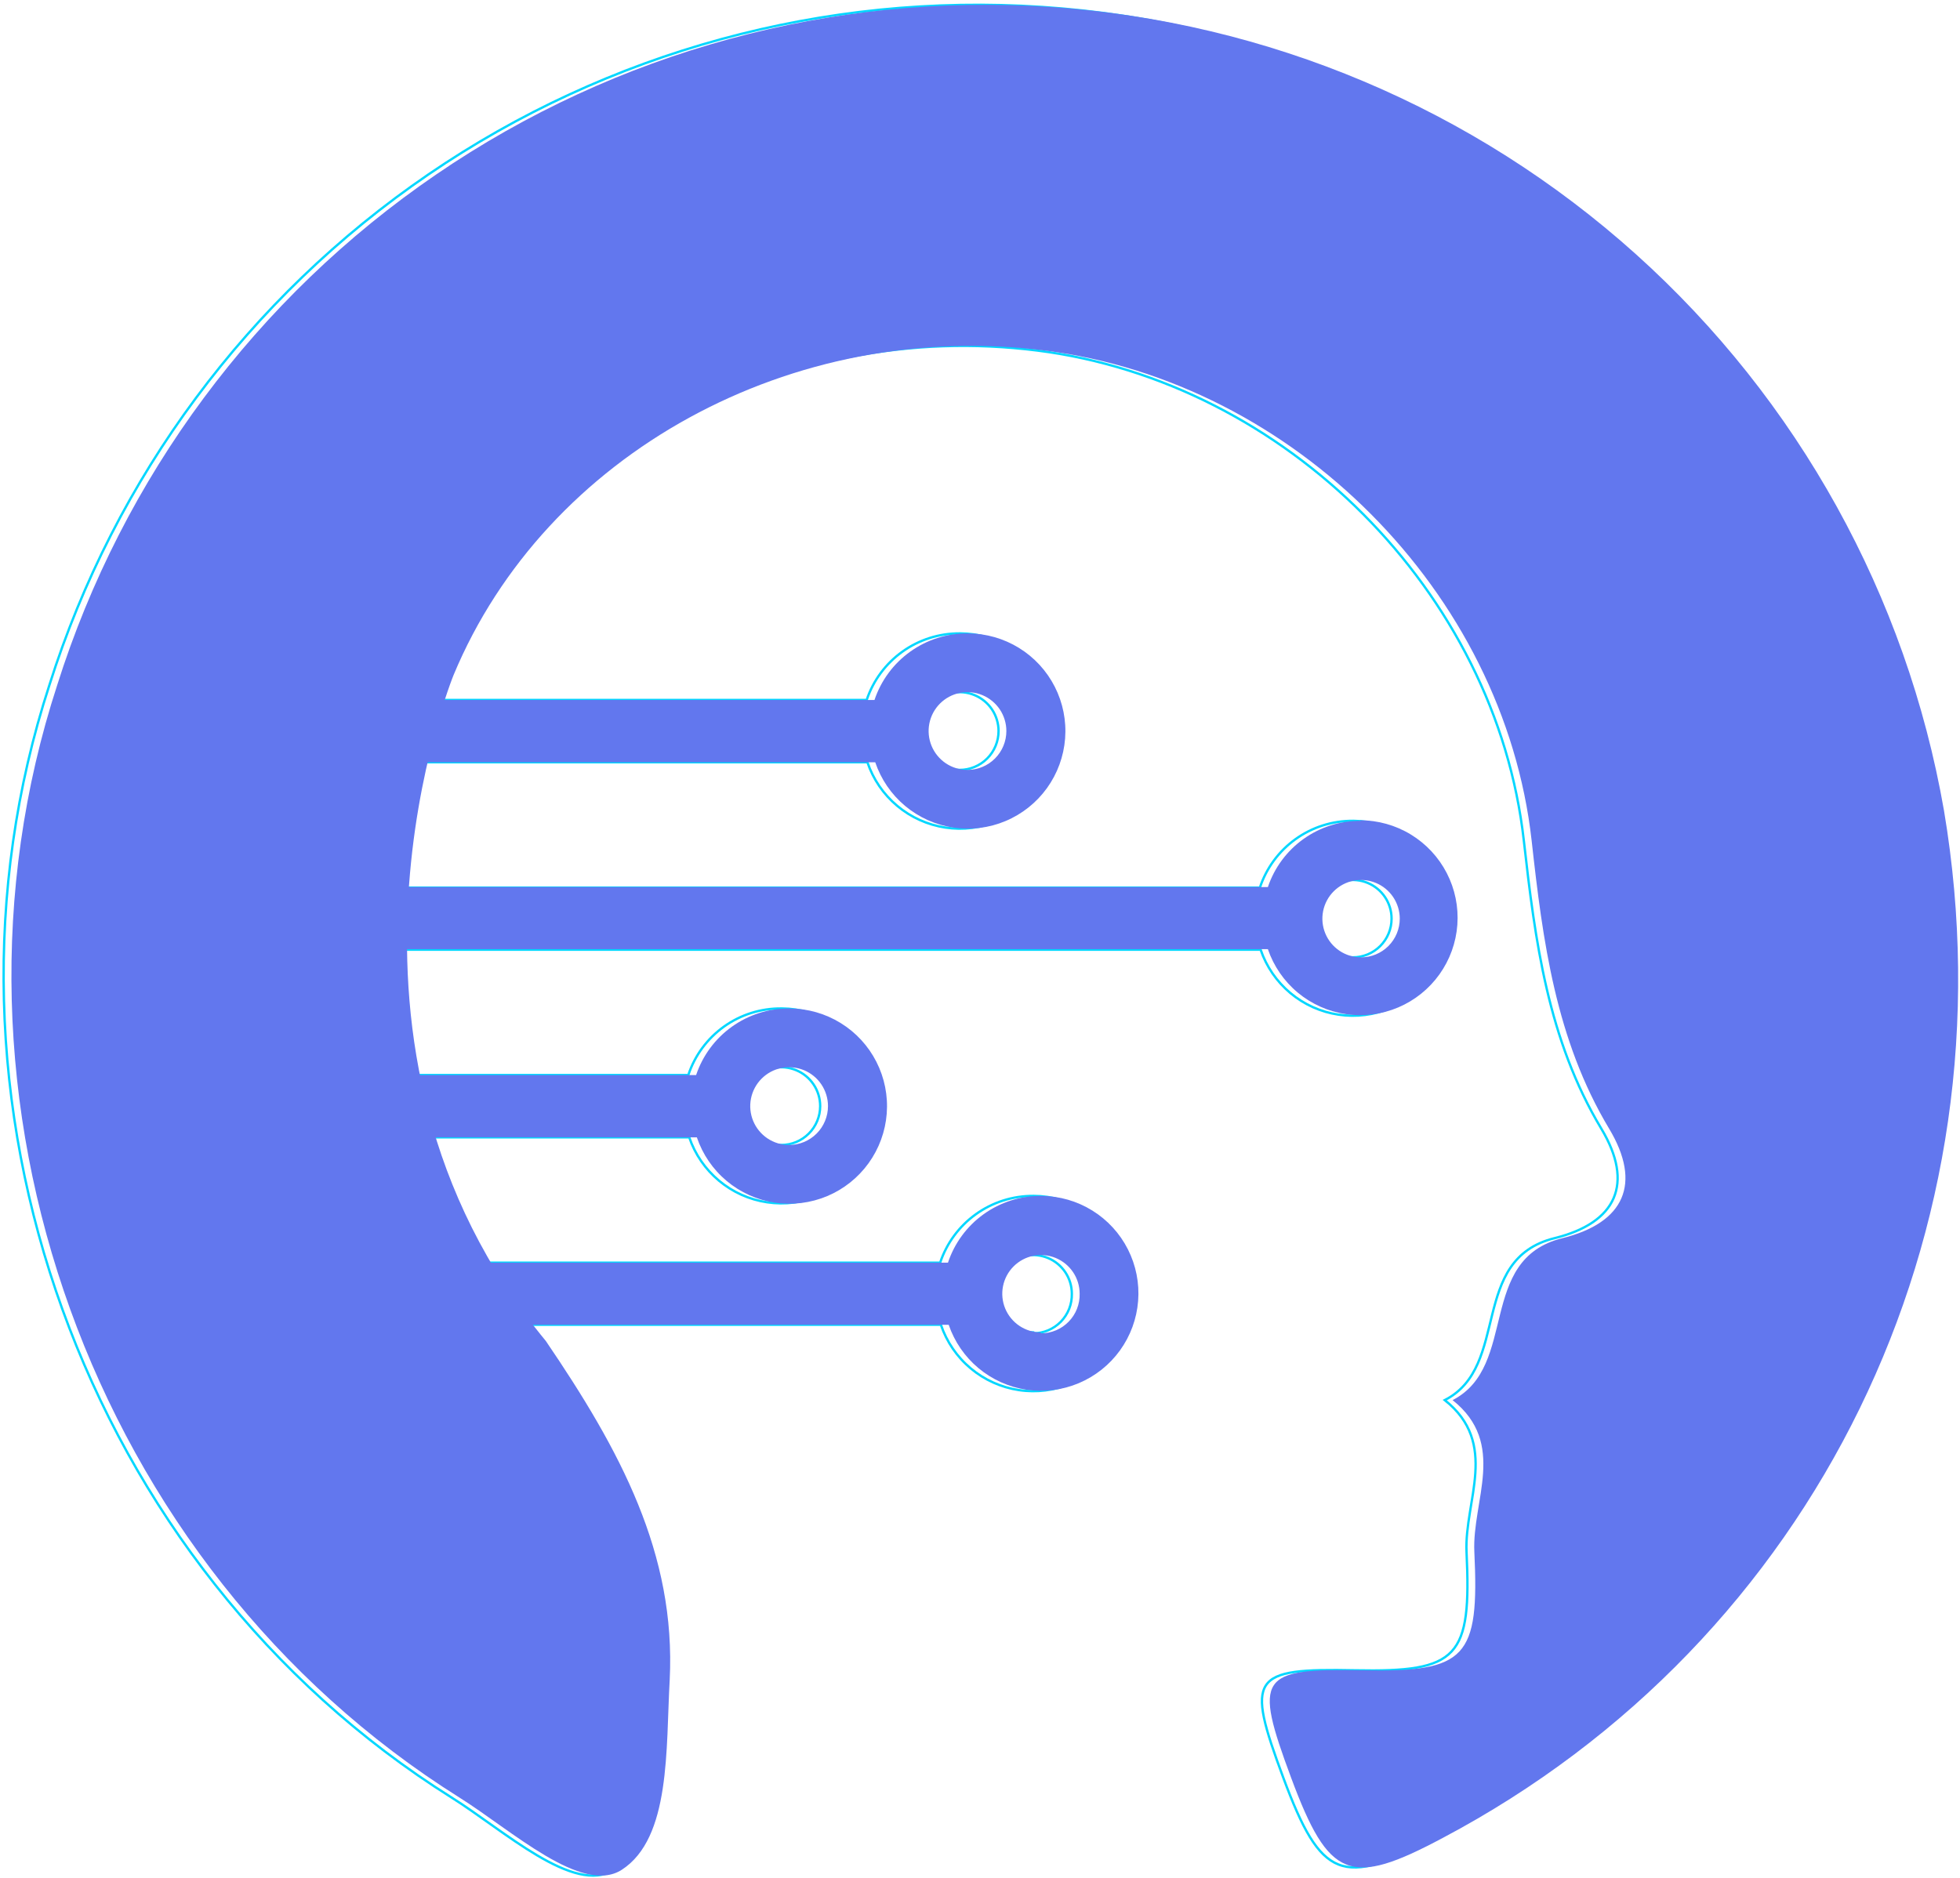 <svg width="409" height="392" viewBox="0 0 409 392" fill="none" xmlns="http://www.w3.org/2000/svg">
<path d="M112.269 279.893C127.794 302.716 139.438 324.297 138.119 350.651C137.304 364.935 138.39 383.643 128.105 390.28C119.799 395.598 105.127 382.013 94.221 375.182C17.603 327.091 -17.718 228.97 10.306 142.997C23.989 99.608 51.845 62.071 89.408 36.404C126.971 10.738 172.064 -1.572 217.458 1.448C262.852 4.469 305.917 22.645 339.748 53.063C373.579 83.48 396.216 124.377 404.03 169.196C418.818 257.149 377.249 342.423 299.467 383.604C280.06 393.968 275.674 392.26 267.795 371.067C259.916 349.875 261.08 348.206 282.738 348.633C304.396 349.06 307.074 345.994 306.026 323.908C305.56 313.235 312.896 301.319 301.485 292.236C315.302 285.172 306.453 262.854 324.424 258.429C337.387 255.208 340.997 247.018 334.166 235.607C322.987 216.976 320.348 196.444 317.981 175.445C312.159 123.551 268.222 79.73 216.483 73.17C163.658 66.494 112.269 94.673 93.017 140.901C93.017 140.901 61.384 218.296 112.269 279.893Z" stroke="#02D7FF" stroke-width="0.487" stroke-miterlimit="10"/>
<path d="M200.259 132.206C195.974 132.188 191.792 133.521 188.308 136.015C184.824 138.51 182.215 142.039 180.852 146.102H81.14V159.104H181.007C182.205 162.651 184.357 165.8 187.227 168.204C190.097 170.608 193.573 172.175 197.275 172.733C200.977 173.291 204.761 172.819 208.212 171.367C211.663 169.916 214.647 167.542 216.838 164.506C219.028 161.47 220.34 157.889 220.629 154.157C220.918 150.424 220.174 146.684 218.477 143.347C216.78 140.01 214.197 137.205 211.01 135.24C207.824 133.274 204.158 132.225 200.414 132.206H200.259ZM200.259 160.696C198.654 160.696 197.086 160.22 195.752 159.329C194.418 158.437 193.378 157.17 192.764 155.688C192.15 154.206 191.99 152.575 192.303 151.001C192.616 149.427 193.388 147.982 194.523 146.847C195.657 145.713 197.103 144.94 198.676 144.627C200.25 144.314 201.881 144.475 203.363 145.089C204.846 145.703 206.112 146.743 207.004 148.077C207.895 149.411 208.371 150.979 208.371 152.584C208.371 154.735 207.516 156.798 205.995 158.32C204.474 159.841 202.41 160.696 200.259 160.696Z" stroke="#02D7FF" stroke-width="0.487" stroke-miterlimit="10"/>
<path d="M215.59 249.618C211.301 249.603 207.115 250.941 203.631 253.443C200.146 255.945 197.54 259.483 196.184 263.553H96.472V276.516H196.339C197.537 280.063 199.689 283.212 202.559 285.616C205.428 288.02 208.905 289.587 212.607 290.145C216.309 290.703 220.093 290.231 223.544 288.779C226.994 287.328 229.979 284.954 232.169 281.918C234.36 278.882 235.672 275.302 235.961 271.569C236.25 267.836 235.505 264.097 233.808 260.759C232.111 257.422 229.528 254.617 226.342 252.652C223.155 250.686 219.489 249.637 215.746 249.618H215.59ZM215.59 278.108C213.994 278.108 212.433 277.634 211.105 276.747C209.778 275.86 208.743 274.599 208.132 273.124C207.521 271.649 207.361 270.026 207.672 268.459C207.984 266.893 208.753 265.455 209.882 264.326C211.011 263.197 212.449 262.428 214.015 262.116C215.581 261.805 217.205 261.965 218.68 262.576C220.155 263.187 221.416 264.222 222.303 265.549C223.19 266.877 223.664 268.438 223.664 270.034C223.69 271.111 223.5 272.182 223.106 273.184C222.712 274.186 222.121 275.099 221.369 275.869C220.616 276.639 219.718 277.252 218.725 277.669C217.733 278.087 216.667 278.302 215.59 278.302V278.108Z" stroke="#02D7FF" stroke-width="0.487" stroke-miterlimit="10"/>
<path d="M163.037 210.494C158.748 210.458 154.558 211.784 151.07 214.281C147.583 216.778 144.978 220.318 143.63 224.39H79.355V237.392H143.824C145.028 240.925 147.18 244.058 150.046 246.449C152.911 248.84 156.38 250.396 160.071 250.948C163.761 251.499 167.533 251.024 170.972 249.575C174.411 248.126 177.385 245.759 179.569 242.733C181.753 239.706 183.061 236.137 183.352 232.417C183.643 228.696 182.904 224.967 181.217 221.638C179.53 218.309 176.96 215.509 173.787 213.543C170.615 211.578 166.963 210.523 163.231 210.494H163.037ZM163.037 238.984C161.433 238.984 159.864 238.508 158.53 237.617C157.196 236.725 156.156 235.458 155.542 233.976C154.928 232.494 154.768 230.863 155.081 229.289C155.394 227.715 156.166 226.27 157.301 225.136C158.435 224.001 159.881 223.228 161.454 222.915C163.028 222.602 164.659 222.763 166.141 223.377C167.624 223.991 168.891 225.031 169.782 226.365C170.673 227.699 171.149 229.267 171.149 230.872C171.149 233.023 170.294 235.086 168.773 236.608C167.252 238.129 165.188 238.984 163.037 238.984Z" stroke="#02D7FF" stroke-width="0.487" stroke-miterlimit="10"/>
<path d="M282.311 171.331C278.02 171.31 273.832 172.646 270.346 175.149C266.86 177.651 264.255 181.193 262.904 185.266H71.592V198.229H263.059C264.263 201.762 266.416 204.895 269.281 207.286C272.147 209.677 275.615 211.233 279.306 211.784C282.997 212.336 286.768 211.861 290.207 210.412C293.646 208.963 296.621 206.596 298.804 203.569C300.988 200.543 302.297 196.974 302.587 193.253C302.878 189.533 302.139 185.804 300.452 182.475C298.765 179.146 296.195 176.346 293.022 174.38C289.85 172.415 286.198 171.36 282.466 171.331H282.311ZM282.311 199.821C280.714 199.821 279.153 199.347 277.826 198.46C276.498 197.573 275.463 196.312 274.852 194.837C274.241 193.362 274.081 191.739 274.393 190.172C274.704 188.606 275.473 187.168 276.602 186.039C277.731 184.91 279.17 184.141 280.736 183.829C282.302 183.518 283.925 183.678 285.4 184.289C286.876 184.9 288.137 185.934 289.024 187.262C289.911 188.59 290.384 190.151 290.384 191.747C290.384 193.889 289.534 195.942 288.02 197.456C286.506 198.97 284.452 199.821 282.311 199.821V199.821Z" stroke="#02D7FF" stroke-width="0.487" stroke-miterlimit="10"/>
<path d="M113.899 279.893C129.424 302.716 141.068 324.297 139.749 350.651C138.934 364.935 140.02 383.643 129.735 390.28C121.429 395.598 106.757 382.013 95.851 375.182C19.233 327.091 -16.088 228.97 11.936 142.997C25.619 99.608 53.475 62.071 91.038 36.404C128.601 10.738 173.694 -1.572 219.088 1.448C264.483 4.469 307.547 22.645 341.378 53.063C375.209 83.48 397.847 124.377 405.66 169.196C420.448 257.149 378.879 342.423 301.097 383.604C281.69 393.968 277.304 392.26 269.425 371.067C261.546 349.875 262.71 348.206 284.368 348.633C306.026 349.06 308.704 345.994 307.656 323.909C307.152 313.235 314.526 301.319 303.115 292.236C316.932 285.172 308.083 262.854 326.054 258.429C339.017 255.208 342.627 247.018 335.796 235.607C324.618 216.976 321.939 196.444 319.611 175.445C313.789 123.551 269.852 79.73 218.113 73.17C165.288 66.494 113.899 94.673 94.647 140.901C94.647 140.901 63.014 218.296 113.899 279.893Z" fill="#6277EE"/>
<path d="M201.889 132.206C197.604 132.188 193.422 133.521 189.938 136.015C186.454 138.51 183.845 142.039 182.482 146.102H82.77V159.104H182.638C183.836 162.651 185.988 165.8 188.857 168.204C191.727 170.608 195.204 172.175 198.905 172.733C202.607 173.291 206.391 172.819 209.842 171.367C213.293 169.916 216.278 167.542 218.468 164.506C220.659 161.47 221.97 157.889 222.259 154.157C222.548 150.424 221.804 146.684 220.107 143.347C218.41 140.01 215.827 137.205 212.64 135.24C209.454 133.274 205.788 132.225 202.044 132.206H201.889ZM201.889 160.696C200.285 160.696 198.716 160.22 197.382 159.329C196.048 158.437 195.009 157.17 194.395 155.688C193.781 154.206 193.62 152.575 193.933 151.001C194.246 149.427 195.019 147.982 196.153 146.847C197.288 145.713 198.733 144.94 200.307 144.627C201.88 144.314 203.511 144.475 204.993 145.089C206.476 145.703 207.743 146.743 208.634 148.077C209.525 149.411 210.001 150.979 210.001 152.584C210.001 154.735 209.146 156.798 207.625 158.32C206.104 159.841 204.041 160.696 201.889 160.696Z" fill="#6277EE"/>
<path d="M217.221 249.618C212.93 249.597 208.742 250.933 205.256 253.436C201.77 255.938 199.165 259.48 197.814 263.553H98.102V276.517H197.969C199.173 280.049 201.325 283.182 204.191 285.573C207.056 287.964 210.525 289.52 214.216 290.072C217.906 290.623 221.678 290.148 225.117 288.699C228.556 287.25 231.53 284.883 233.714 281.857C235.898 278.83 237.206 275.261 237.497 271.541C237.788 267.82 237.049 264.091 235.362 260.762C233.675 257.433 231.105 254.633 227.932 252.667C224.76 250.702 221.108 249.647 217.376 249.618H217.221ZM217.221 278.108C215.624 278.108 214.063 277.634 212.736 276.747C211.408 275.86 210.373 274.599 209.762 273.124C209.151 271.649 208.991 270.026 209.303 268.46C209.614 266.893 210.383 265.455 211.512 264.326C212.641 263.197 214.08 262.428 215.646 262.116C217.212 261.805 218.835 261.965 220.31 262.576C221.785 263.187 223.046 264.222 223.933 265.549C224.821 266.877 225.294 268.438 225.294 270.035C225.32 271.111 225.13 272.182 224.736 273.184C224.342 274.186 223.751 275.099 222.999 275.869C222.247 276.639 221.348 277.252 220.356 277.669C219.363 278.087 218.298 278.302 217.221 278.302V278.108Z" fill="#6277EE"/>
<path d="M164.667 210.494C160.382 210.476 156.2 211.809 152.716 214.303C149.232 216.798 146.623 220.327 145.26 224.39H80.985V237.392H145.415C146.613 240.939 148.765 244.087 151.635 246.492C154.505 248.896 157.981 250.463 161.683 251.021C165.385 251.579 169.169 251.107 172.62 249.655C176.071 248.204 179.055 245.83 181.246 242.794C183.436 239.758 184.748 236.178 185.037 232.445C185.326 228.712 184.581 224.972 182.885 221.635C181.188 218.298 178.605 215.493 175.418 213.528C172.232 211.563 168.566 210.513 164.822 210.494H164.667ZM164.667 238.984C163.062 238.984 161.494 238.508 160.16 237.617C158.826 236.725 157.786 235.458 157.172 233.976C156.558 232.494 156.398 230.863 156.711 229.289C157.024 227.715 157.796 226.27 158.931 225.136C160.065 224.001 161.511 223.228 163.084 222.915C164.658 222.602 166.289 222.763 167.771 223.377C169.254 223.991 170.52 225.031 171.412 226.365C172.303 227.699 172.779 229.267 172.779 230.872C172.779 233.023 171.924 235.086 170.403 236.608C168.882 238.129 166.818 238.984 164.667 238.984Z" fill="#6277EE"/>
<path d="M283.98 171.331C279.702 171.295 275.521 172.612 272.036 175.093C268.551 177.575 265.939 181.094 264.573 185.149H73.222V198.112H264.573C265.779 201.653 267.938 204.792 270.813 207.185C273.688 209.578 277.167 211.131 280.867 211.675C284.567 212.219 288.346 211.732 291.788 210.267C295.229 208.803 298.2 206.418 300.374 203.374C302.548 200.331 303.841 196.747 304.11 193.016C304.379 189.286 303.614 185.553 301.9 182.229C300.185 178.905 297.587 176.118 294.391 174.175C291.196 172.232 287.526 171.207 283.786 171.214L283.98 171.331ZM283.98 199.82C282.385 199.813 280.828 199.333 279.505 198.441C278.183 197.549 277.154 196.286 276.549 194.81C275.944 193.334 275.789 191.712 276.105 190.148C276.421 188.585 277.193 187.15 278.324 186.025C279.454 184.899 280.893 184.134 282.458 183.826C284.023 183.518 285.644 183.68 287.117 184.292C288.59 184.904 289.848 185.939 290.734 187.266C291.619 188.593 292.092 190.152 292.092 191.747C292.092 192.81 291.882 193.863 291.474 194.845C291.065 195.827 290.467 196.719 289.713 197.469C288.96 198.22 288.065 198.813 287.081 199.217C286.097 199.62 285.043 199.825 283.98 199.82Z" fill="#6277EE"/>
</svg>
